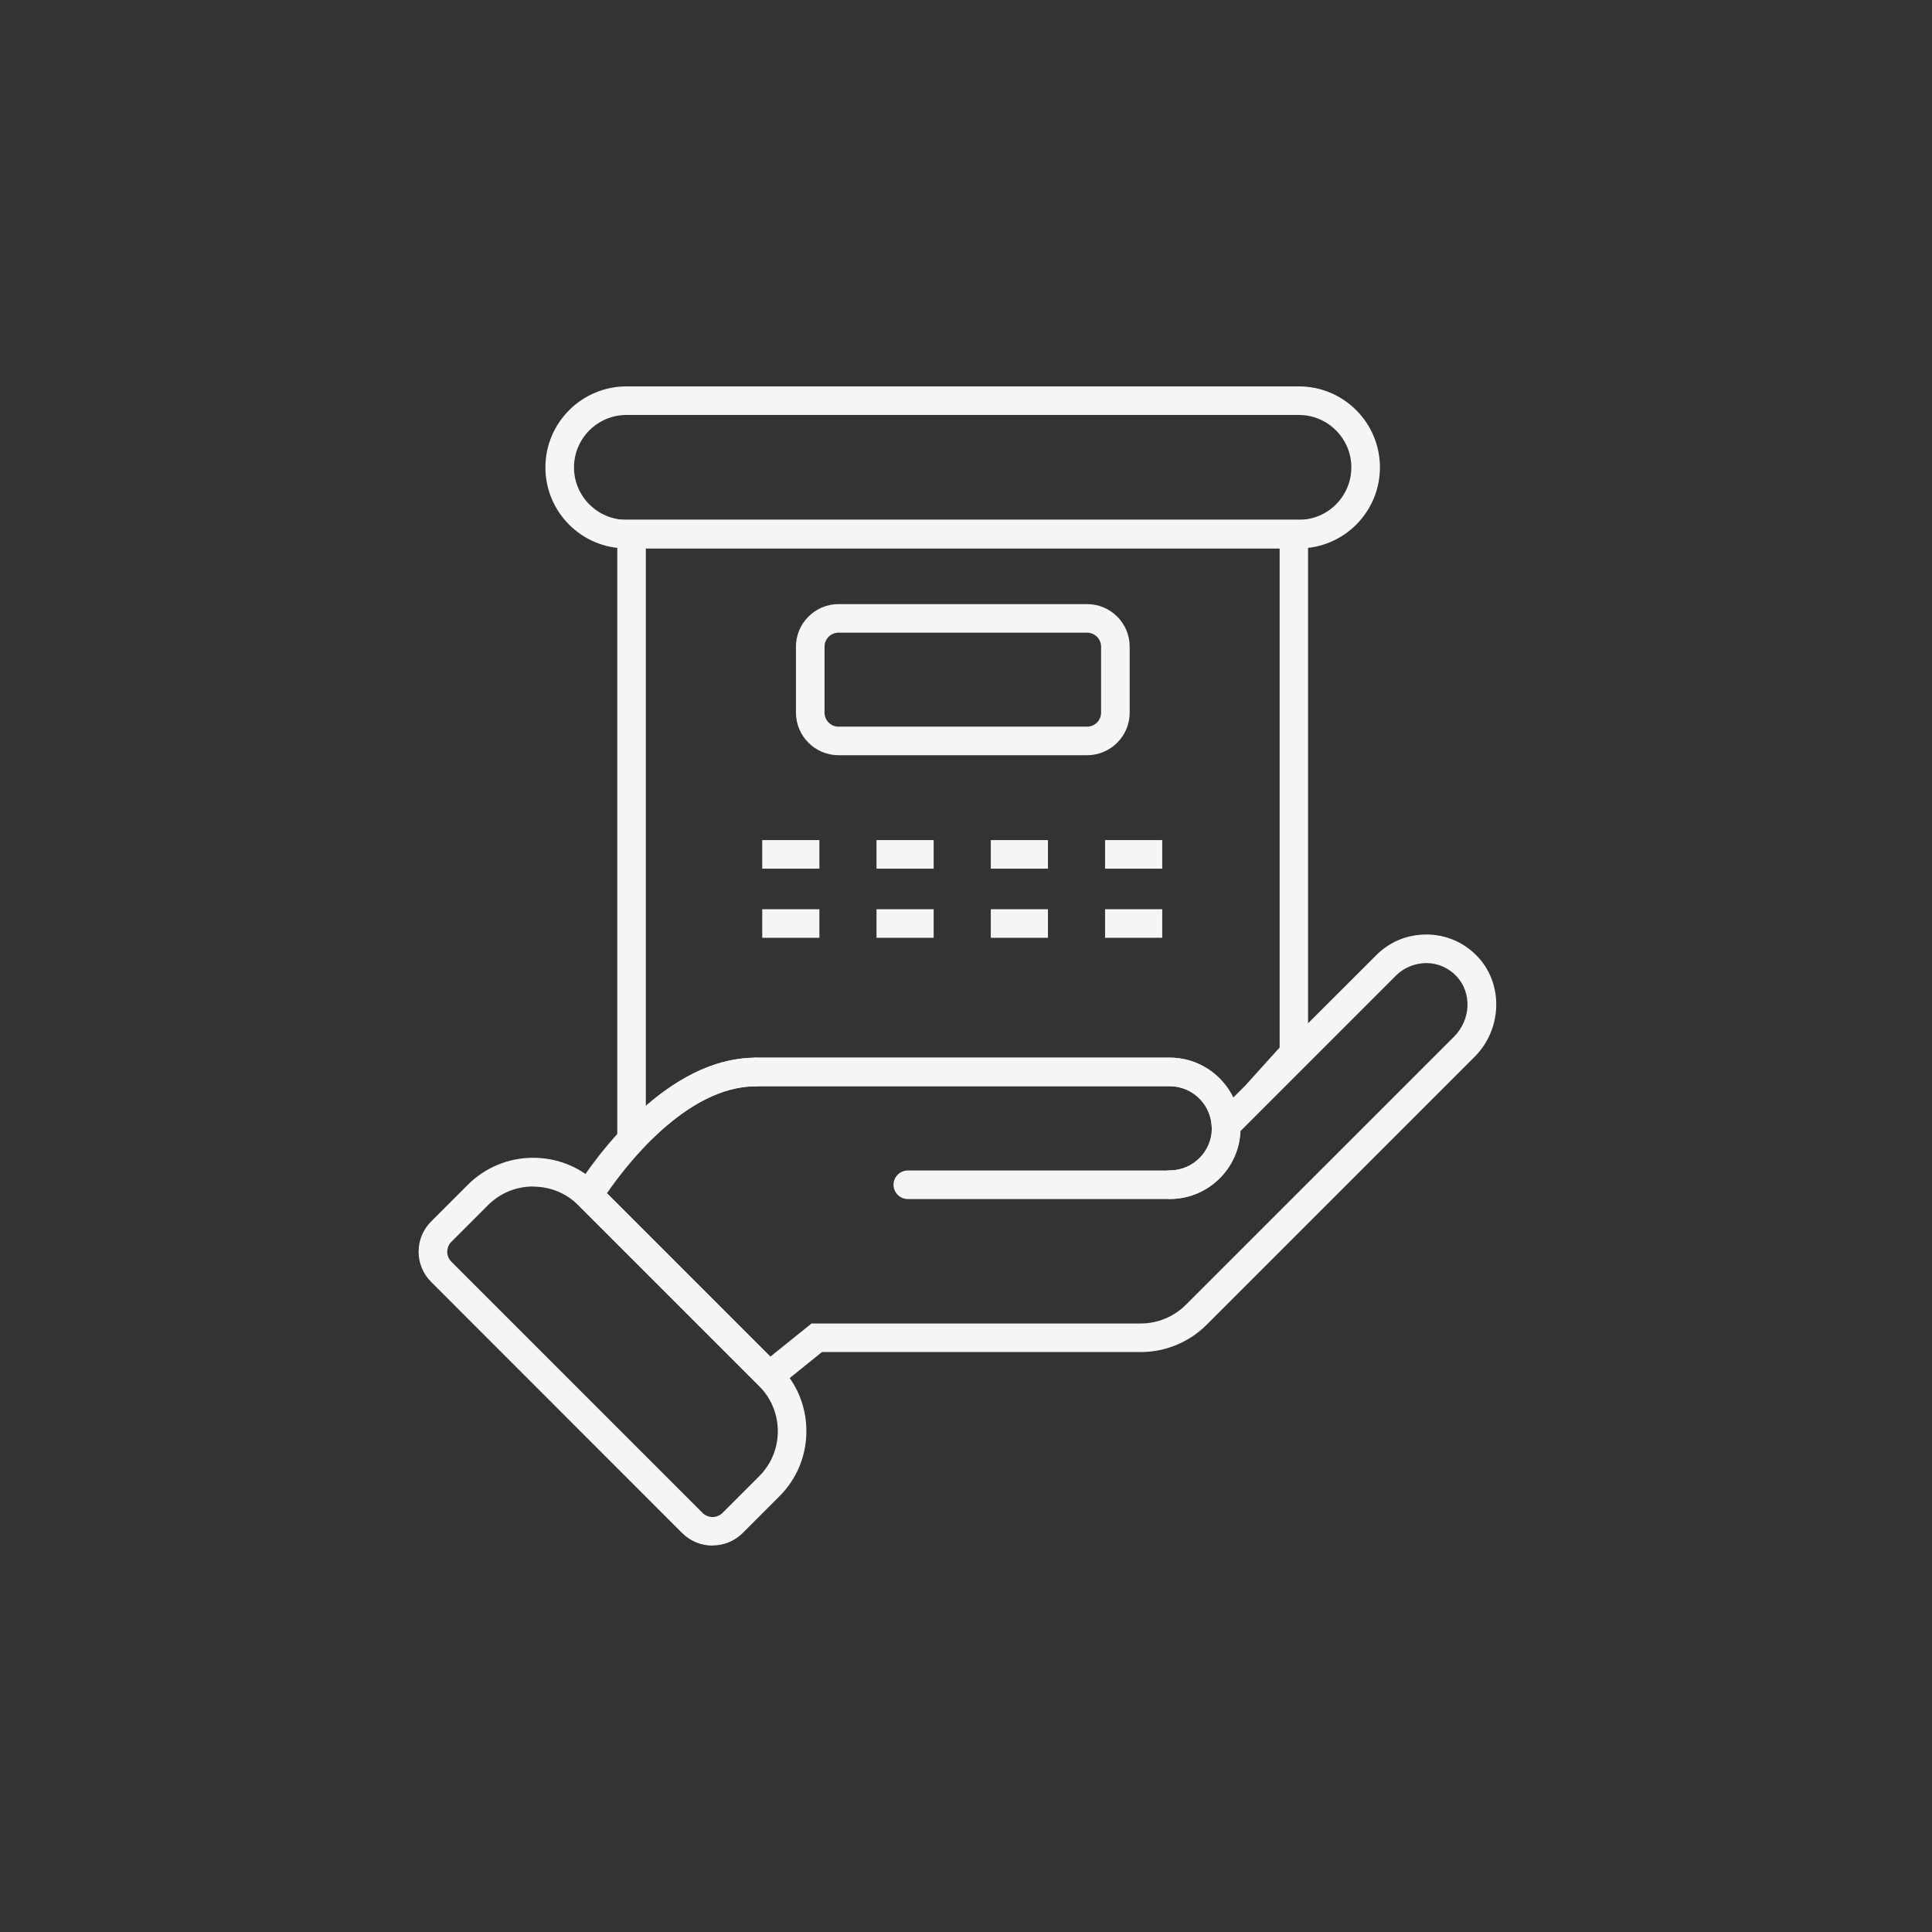 <svg width="60" height="60" viewBox="0 0 60 60" fill="none" xmlns="http://www.w3.org/2000/svg">
<rect x="0" y="0" width="60" height="60" fill="#333333" stroke="none"/>
<path d="M40.344 17.031H19.454C18.065 17.031 16.938 15.904 16.938 14.515C16.938 13.127 18.07 12 19.454 12H40.339C41.728 12 42.855 13.127 42.855 14.515C42.855 15.904 41.728 17.031 40.339 17.031H40.344ZM19.454 12.887C18.558 12.887 17.826 13.619 17.826 14.515C17.826 15.412 18.558 16.143 19.454 16.143H40.339C41.236 16.143 41.967 15.412 41.967 14.515C41.967 13.619 41.236 12.887 40.339 12.887H19.454Z" fill="#F5F5F7"/>
<path d="M33.761 23.454H26.041C25.314 23.454 24.719 22.86 24.719 22.132V20.083C24.719 19.355 25.314 18.761 26.041 18.761H33.761C34.492 18.761 35.083 19.355 35.083 20.083V22.132C35.083 22.864 34.488 23.454 33.761 23.454ZM26.041 19.648C25.802 19.648 25.607 19.843 25.607 20.083V22.132C25.607 22.372 25.802 22.567 26.041 22.567H33.761C34 22.567 34.195 22.372 34.195 22.132V20.083C34.195 19.843 34 19.648 33.761 19.648H26.041Z" fill="#F5F5F7"/>
<path d="M36.094 26.977H34.319V26.09H36.094V26.977ZM32.545 26.977H30.77V26.09H32.545V26.977ZM28.996 26.977H27.221V26.09H28.996V26.977ZM25.447 26.977H23.672V26.09H25.447V26.977Z" fill="#F5F5F7"/>
<path d="M36.094 29.124H34.319V28.237H36.094V29.124ZM32.545 29.124H30.77V28.237H32.545V29.124ZM28.996 29.124H27.221V28.237H28.996V29.124ZM25.447 29.124H23.672V28.237H25.447V29.124Z" fill="#F5F5F7"/>
<path d="M37.682 35.965L37.629 34.971C37.593 34.279 37.021 33.733 36.325 33.733H23.473C22.453 33.733 21.37 34.279 20.261 35.357L20.132 35.481H19.17V16.143H40.623V32.873L39.306 34.332L37.673 35.965H37.682ZM20.057 17.031V34.341C21.201 33.347 22.346 32.846 23.473 32.846H36.325C37.194 32.846 37.944 33.352 38.299 34.088L38.667 33.72L39.74 32.531V17.031H20.057Z" fill="#F5F5F7"/>
<path d="M36.325 37.238H28.193C27.949 37.238 27.749 37.038 27.749 36.794C27.749 36.55 27.949 36.35 28.193 36.35H36.325C37.043 36.35 37.633 35.765 37.633 35.042C37.633 34.319 37.048 33.733 36.325 33.733H23.473C23.229 33.733 23.029 33.533 23.029 33.289C23.029 33.045 23.229 32.846 23.473 32.846H36.325C37.536 32.846 38.52 33.831 38.52 35.042C38.52 36.253 37.536 37.238 36.325 37.238Z" fill="#F5F5F7"/>
<path d="M22.129 48C21.787 48 21.45 47.871 21.188 47.614L13.389 39.811C12.87 39.292 12.87 38.453 13.389 37.934L14.525 36.798C15.066 36.257 15.789 35.956 16.557 35.956C17.324 35.956 18.047 36.253 18.588 36.798L24.2 42.41C24.742 42.952 25.043 43.675 25.043 44.442C25.043 45.21 24.746 45.933 24.2 46.474L23.065 47.61C22.807 47.867 22.466 47.996 22.129 47.996V48ZM16.557 36.847C16.024 36.847 15.527 37.056 15.155 37.428L14.019 38.564C13.846 38.737 13.846 39.017 14.019 39.185L21.818 46.984C21.991 47.153 22.266 47.157 22.439 46.984L23.575 45.848C23.952 45.471 24.156 44.974 24.156 44.447C24.156 43.919 23.948 43.417 23.575 43.045L17.963 37.433C17.59 37.056 17.089 36.852 16.561 36.852L16.557 36.847Z" fill="#F5F5F7"/>
<path d="M23.859 43.324L17.719 37.184L17.901 36.887C17.998 36.723 20.376 32.85 23.477 32.85C23.721 32.85 23.921 33.05 23.921 33.294C23.921 33.538 23.721 33.737 23.477 33.737C21.317 33.737 19.436 36.204 18.85 37.056L23.925 42.131L25.203 41.102H35.428C35.952 41.102 36.462 40.889 36.83 40.52L45.157 32.194C45.681 31.67 45.716 30.832 45.237 30.322C44.993 30.06 44.66 29.913 44.305 29.909C43.964 29.909 43.613 30.038 43.36 30.291L38.525 35.126C38.48 36.297 37.514 37.233 36.333 37.233C36.089 37.233 35.89 37.034 35.89 36.79C35.89 36.546 36.089 36.346 36.333 36.346C37.052 36.346 37.642 35.76 37.642 35.037L37.624 34.776L42.739 29.665C43.156 29.248 43.702 29.022 44.292 29.022C44.305 29.022 44.314 29.022 44.328 29.022C44.926 29.031 45.481 29.275 45.894 29.714C46.696 30.57 46.652 31.963 45.796 32.819L37.469 41.146C36.937 41.678 36.196 41.989 35.437 41.989H25.527L23.872 43.324H23.859Z" fill="#F5F5F7"/>
</svg>
